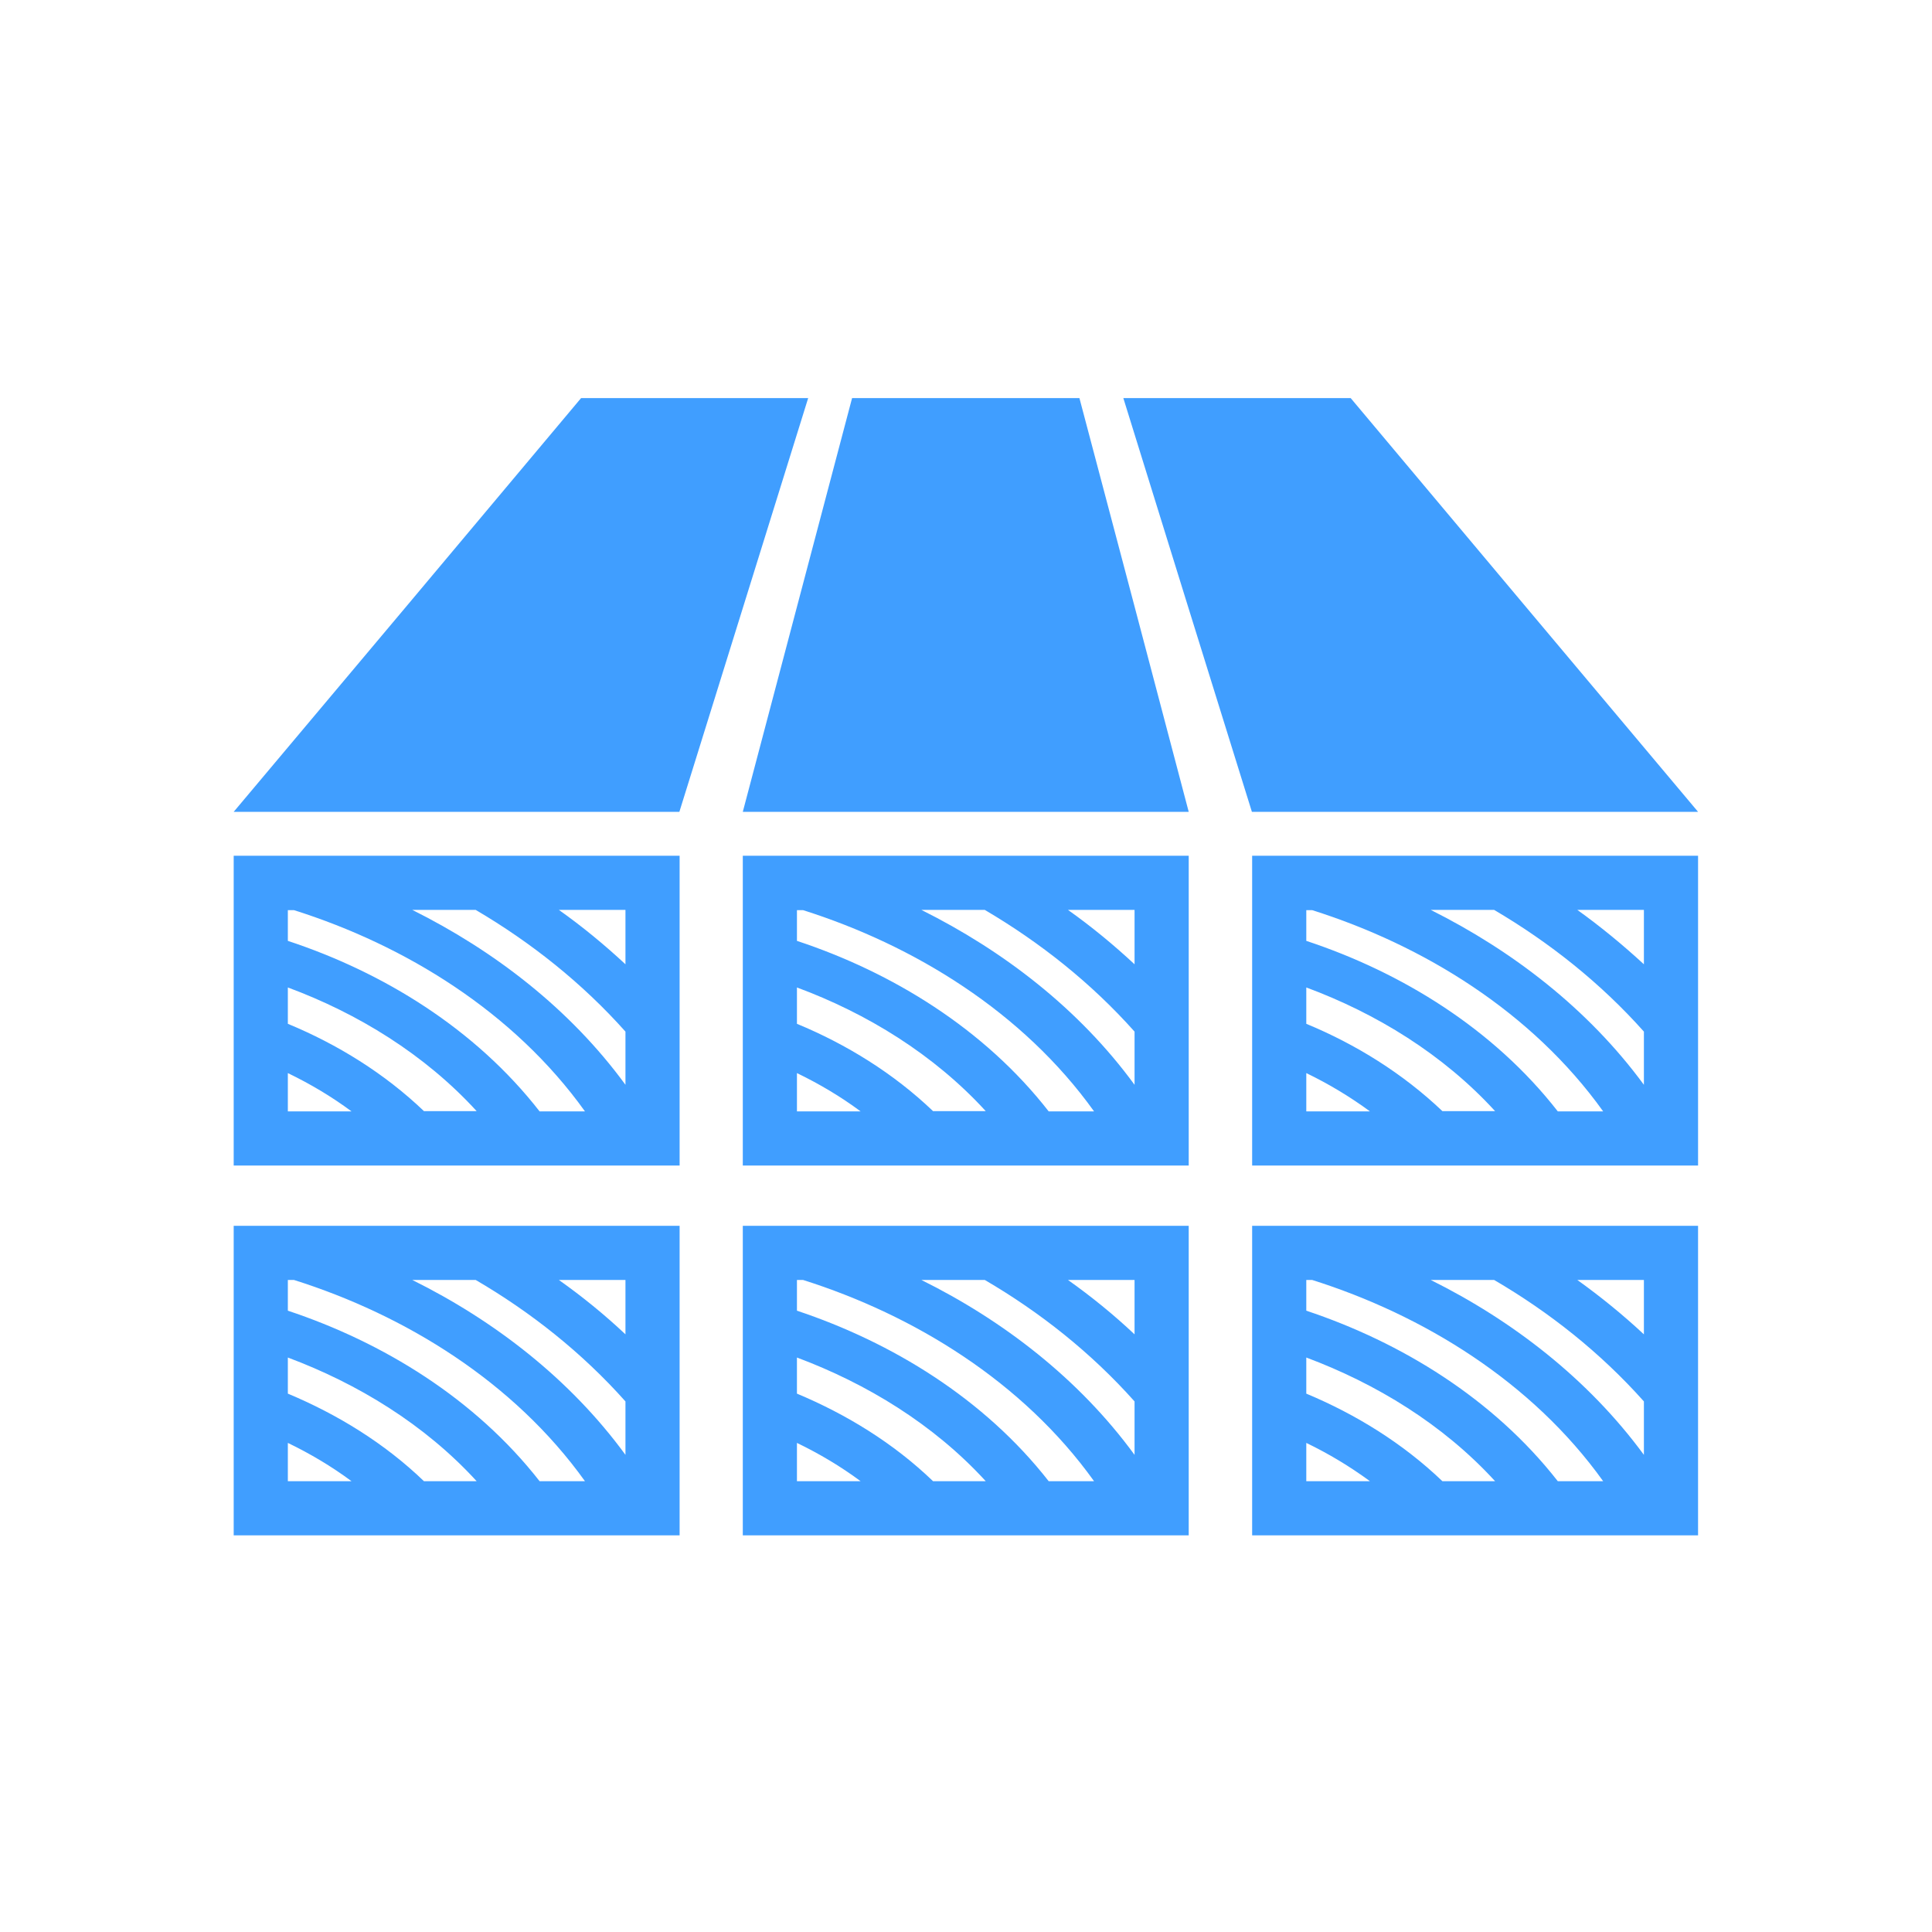 <svg t="1748401875747" class="icon" viewBox="0 0 1024 1024" version="1.1" xmlns="http://www.w3.org/2000/svg" p-id="10242" width="24" height="24"><path d="M360.21 453.56v164.202H123.863v-164.202h236.347z m-52.234-242.554h120.372c-22.756 73.051-45.511 146.23-68.267 219.281H123.863c61.414-73.051 122.828-146.101 184.113-219.281z m287.418 0h120.501c61.285 73.051 122.699 146.23 184.113 219.281H663.531c-22.756-73.051-45.511-146.23-68.137-219.281z m-143.774 0c-19.265 73.051-38.659 146.23-57.923 219.281h236.347c-19.265-73.051-38.529-146.23-57.923-219.281h-120.501z m448.388 438.691v164.073H663.661V649.697h236.347z m-207.644 88.954c26.246 10.99 51.071 26.246 72.145 46.416h27.927c-27.539-30.125-63.095-51.717-100.073-65.552v19.135z m0 26.117v20.299h33.745c-10.731-7.887-21.98-14.61-33.745-20.299z m133.301 20.299h24.048c-37.754-52.752-95.289-88.048-154.246-106.667h-3.103v16.291c50.424 16.808 99.168 46.675 133.301 90.376z m45.64-13.964v-28.315c-23.014-25.859-50.166-47.321-79.386-64.388h-33.616c43.184 21.463 83.394 52.364 113.002 92.703z m0-63.871v-28.832h-35.297c12.283 8.792 24.048 18.36 35.297 28.832z m-241.261-57.535v164.073H393.697V649.697h236.347z m-207.644 88.954c26.246 10.99 51.2 26.246 72.145 46.416h27.927c-27.539-30.125-63.095-51.717-100.073-65.552v19.135z m0 26.117v20.299h33.745c-10.602-7.887-21.98-14.61-33.745-20.299z m133.43 20.299h24.048c-37.754-52.752-95.418-88.048-154.246-106.667h-3.232v16.291c50.424 16.808 99.297 46.675 133.43 90.376z m45.511-13.964v-28.315c-23.014-25.859-50.166-47.321-79.386-64.388h-33.616c43.313 21.463 83.523 52.364 113.002 92.703z m0-63.871v-28.832h-35.297c12.412 8.792 24.178 18.36 35.297 28.832z m-241.131-57.535v164.073H123.863V649.697h236.347zM152.566 738.651c26.246 10.99 51.2 26.246 72.145 46.416h27.927c-27.539-30.125-63.095-51.717-100.073-65.552v19.135z m0 26.117v20.299h33.745c-10.602-7.887-21.98-14.61-33.745-20.299z m133.43 20.299h24.048c-37.754-52.752-95.289-88.048-154.246-106.667H152.566v16.291c50.554 16.808 99.297 46.675 133.43 90.376z m45.511-13.964v-28.315c-23.014-25.859-50.166-47.321-79.386-64.388H218.505c43.313 21.463 83.523 52.364 113.002 92.703z m0-63.871v-28.832h-35.297c12.412 8.792 24.178 18.36 35.297 28.832z m568.501-253.673v164.202H663.661v-164.202h236.347z m-207.644 89.083c26.246 10.861 51.071 26.246 72.145 46.287h27.927c-27.539-30.125-63.095-51.846-100.073-65.552v19.265z m0 26.117v20.299h33.745c-10.731-7.887-21.98-14.61-33.745-20.299z m133.301 20.299h24.048c-37.754-52.752-95.289-88.048-154.246-106.667h-3.103v16.291c50.424 16.679 99.168 46.545 133.301 90.376z m45.64-14.093v-28.186c-23.014-25.859-50.166-47.321-79.386-64.517h-33.616c43.184 21.592 83.394 52.364 113.002 92.703z m0-63.871V482.263h-35.297c12.283 8.792 24.048 18.489 35.297 28.832z m-241.261-57.535v164.202H393.697v-164.202h236.347z m-207.644 89.083c26.246 10.861 51.2 26.246 72.145 46.287h27.927c-27.539-30.125-63.095-51.846-100.073-65.552v19.265z m0 26.117v20.299h33.745c-10.602-7.887-21.98-14.61-33.745-20.299z m133.43 20.299h24.048c-37.754-52.752-95.418-88.048-154.246-106.667h-3.232v16.291c50.424 16.679 99.297 46.545 133.43 90.376z m45.511-14.093v-28.186c-23.014-25.859-50.166-47.321-79.386-64.517h-33.616c43.313 21.592 83.523 52.364 113.002 92.703z m0-63.871V482.263h-35.297c12.412 8.792 24.178 18.489 35.297 28.832zM152.566 542.642c26.246 10.861 51.2 26.246 72.145 46.287h27.927c-27.539-30.125-63.095-51.846-100.073-65.552v19.265z m0 26.117v20.299h33.745c-10.602-7.887-21.98-14.61-33.745-20.299z m133.43 20.299h24.048c-37.754-52.752-95.289-88.048-154.246-106.667H152.566v16.291c50.554 16.679 99.297 46.545 133.43 90.376z m45.511-14.093v-28.186c-23.014-25.859-50.166-47.321-79.386-64.517H218.505c43.313 21.592 83.523 52.364 113.002 92.703z m0-63.871V482.263h-35.297c12.412 8.792 24.178 18.489 35.297 28.832z m0 0" fill="#409eff" p-id="10243"></path></svg>